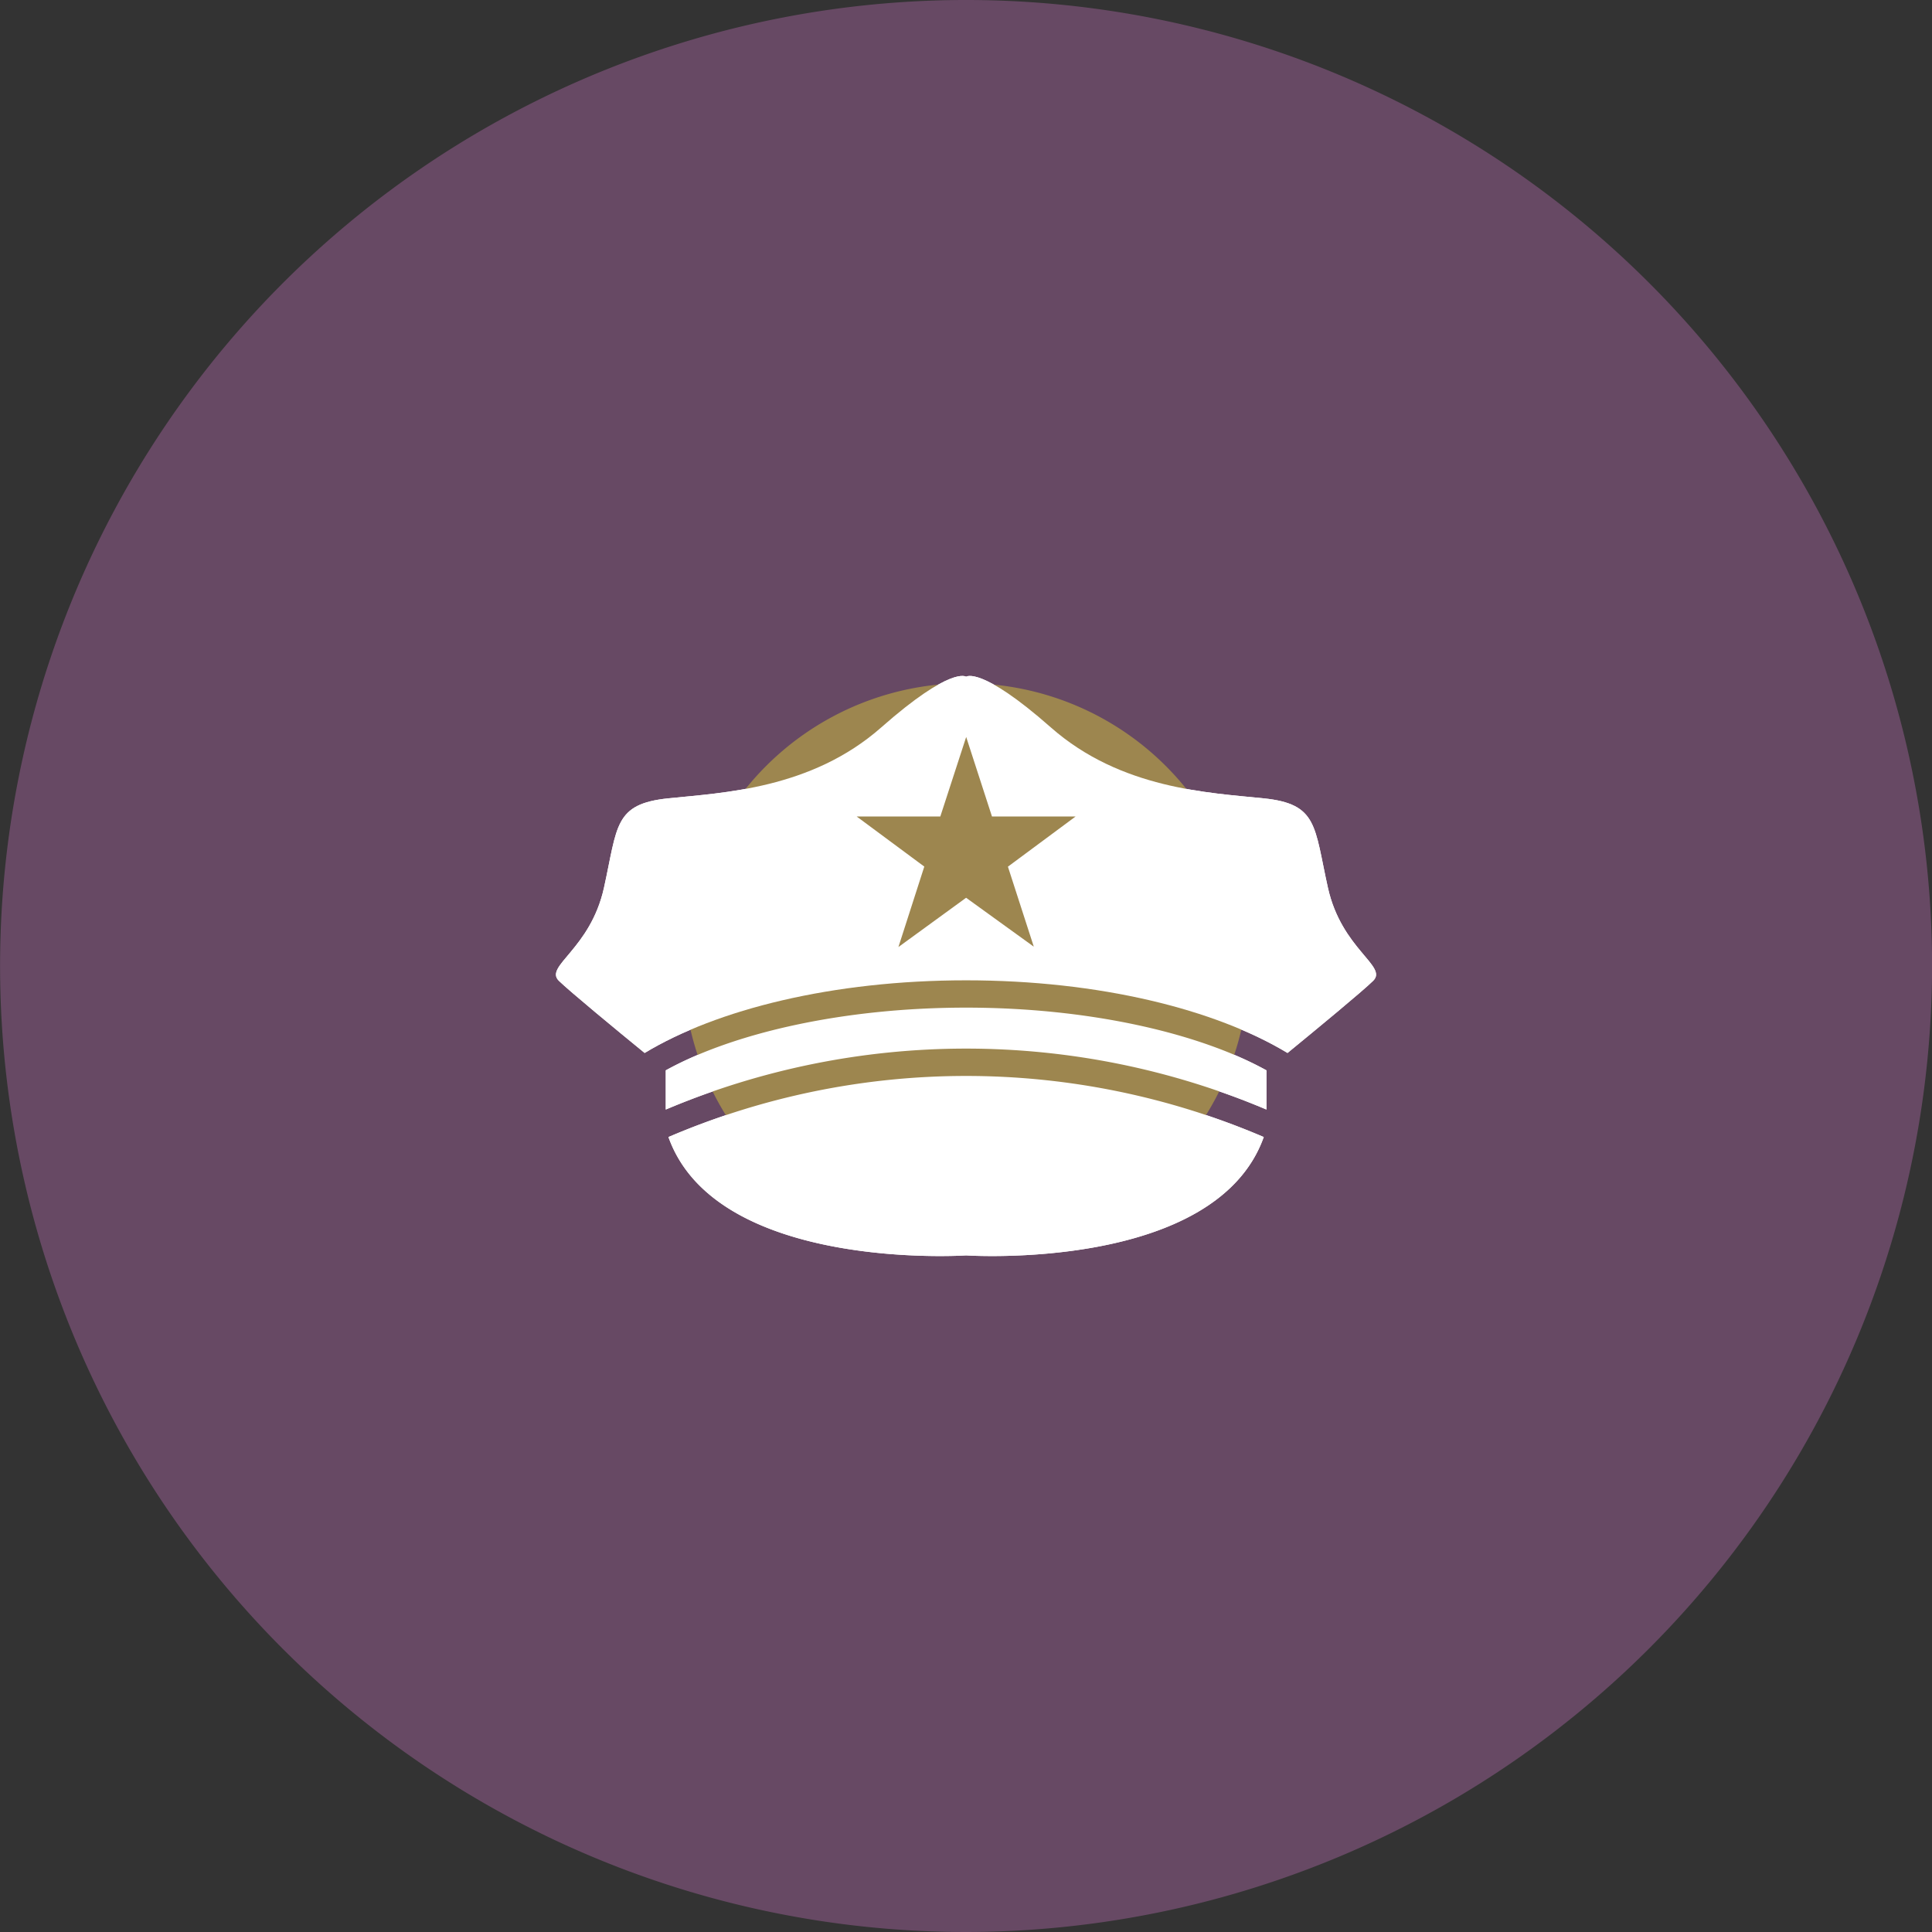 <svg xmlns="http://www.w3.org/2000/svg" width="73.93" height="73.93" viewBox="0 0 73.93 73.93">
	<rect x="0" y="0" width="73.93" height="73.93" fill="#333333" stroke="none"/>
	<g id="security" transform="translate(-279.111 -3903.479)">
		<path id="Path_624" data-name="Path 624" d="M674.1,478.448a36.965,36.965,0,1,1,36.966-36.966A37.006,37.006,0,0,1,674.1,478.448" transform="translate(-358.022 3498.961)" fill="#674964" />
		<path id="Path_625" data-name="Path 625" d="M646.565,422.038c1.841,5.169,11.39,4.529,11.39,4.529s9.546.64,11.39-4.529a28.918,28.918,0,0,0-22.78,0Zm0,0" transform="translate(-341.875 3524.951)" fill="#fff" />
		<path id="Path_626" data-name="Path 626" d="M672.055,418.739c-2.08-.214-5.462-.353-8.141-2.715s-3.241-1.939-3.241-1.939-.567-.423-3.246,1.939-6.067,2.5-8.149,2.715-1.939,1.058-2.462,3.42-2.294,3-1.728,3.561c.4.391,2.207,1.885,3.284,2.763,2.761-1.668,7.2-2.78,12.3-2.78s9.538,1.112,12.3,2.78c1.074-.879,2.885-2.373,3.279-2.763.567-.564-1.207-1.2-1.733-3.561s-.382-3.208-2.463-3.42Zm-8.792,5.676-2.59-1.871-2.59,1.885.99-3.078-2.587-1.917h3.2l.99-3.043.987,3.043h3.2l-2.59,1.92Zm0,0" transform="translate(-344.593 3515.289)" fill="#fff" />
		<path id="Path_627" data-name="Path 627" d="M669.513,421.136c-2.614-1.445-6.834-2.4-11.493-2.4s-8.879.955-11.493,2.4v1.5a29.485,29.485,0,0,1,22.986,0Zm0,0" transform="translate(-341.94 3523.301)" fill="#fff" />
		<path id="Path_628" data-name="Path 628" d="M657.593,435.795a10.818,10.818,0,1,1,10.815-10.815A10.828,10.828,0,0,1,657.593,435.795Z" transform="translate(-341.516 3515.465)" fill="#9d864f" />
		<path id="Path_629" data-name="Path 629" d="M646.565,422.038c1.841,5.169,11.39,4.529,11.39,4.529s9.546.64,11.39-4.529a28.918,28.918,0,0,0-22.78,0Zm0,0" transform="translate(-341.875 3524.951)" fill="#fff" />
		<path id="Path_630" data-name="Path 630" d="M672.055,418.739c-2.08-.214-5.462-.353-8.141-2.715s-3.241-1.939-3.241-1.939-.567-.423-3.246,1.939-6.067,2.5-8.149,2.715-1.939,1.058-2.462,3.42-2.294,3-1.728,3.561c.4.391,2.207,1.885,3.284,2.763,2.761-1.668,7.2-2.78,12.3-2.78s9.538,1.112,12.3,2.78c1.074-.879,2.885-2.373,3.279-2.763.567-.564-1.207-1.2-1.733-3.561s-.382-3.208-2.463-3.42Zm-8.792,5.676-2.59-1.871-2.59,1.885.99-3.078-2.587-1.917h3.2l.99-3.043.987,3.043h3.2l-2.59,1.92Zm0,0" transform="translate(-344.593 3515.289)" fill="#fff" />
		<path id="Path_631" data-name="Path 631" d="M669.513,421.136c-2.614-1.445-6.834-2.4-11.493-2.4s-8.879.955-11.493,2.4v1.5a29.485,29.485,0,0,1,22.986,0Zm0,0" transform="translate(-341.94 3523.301)" fill="#fff" />
	</g>
</svg>
